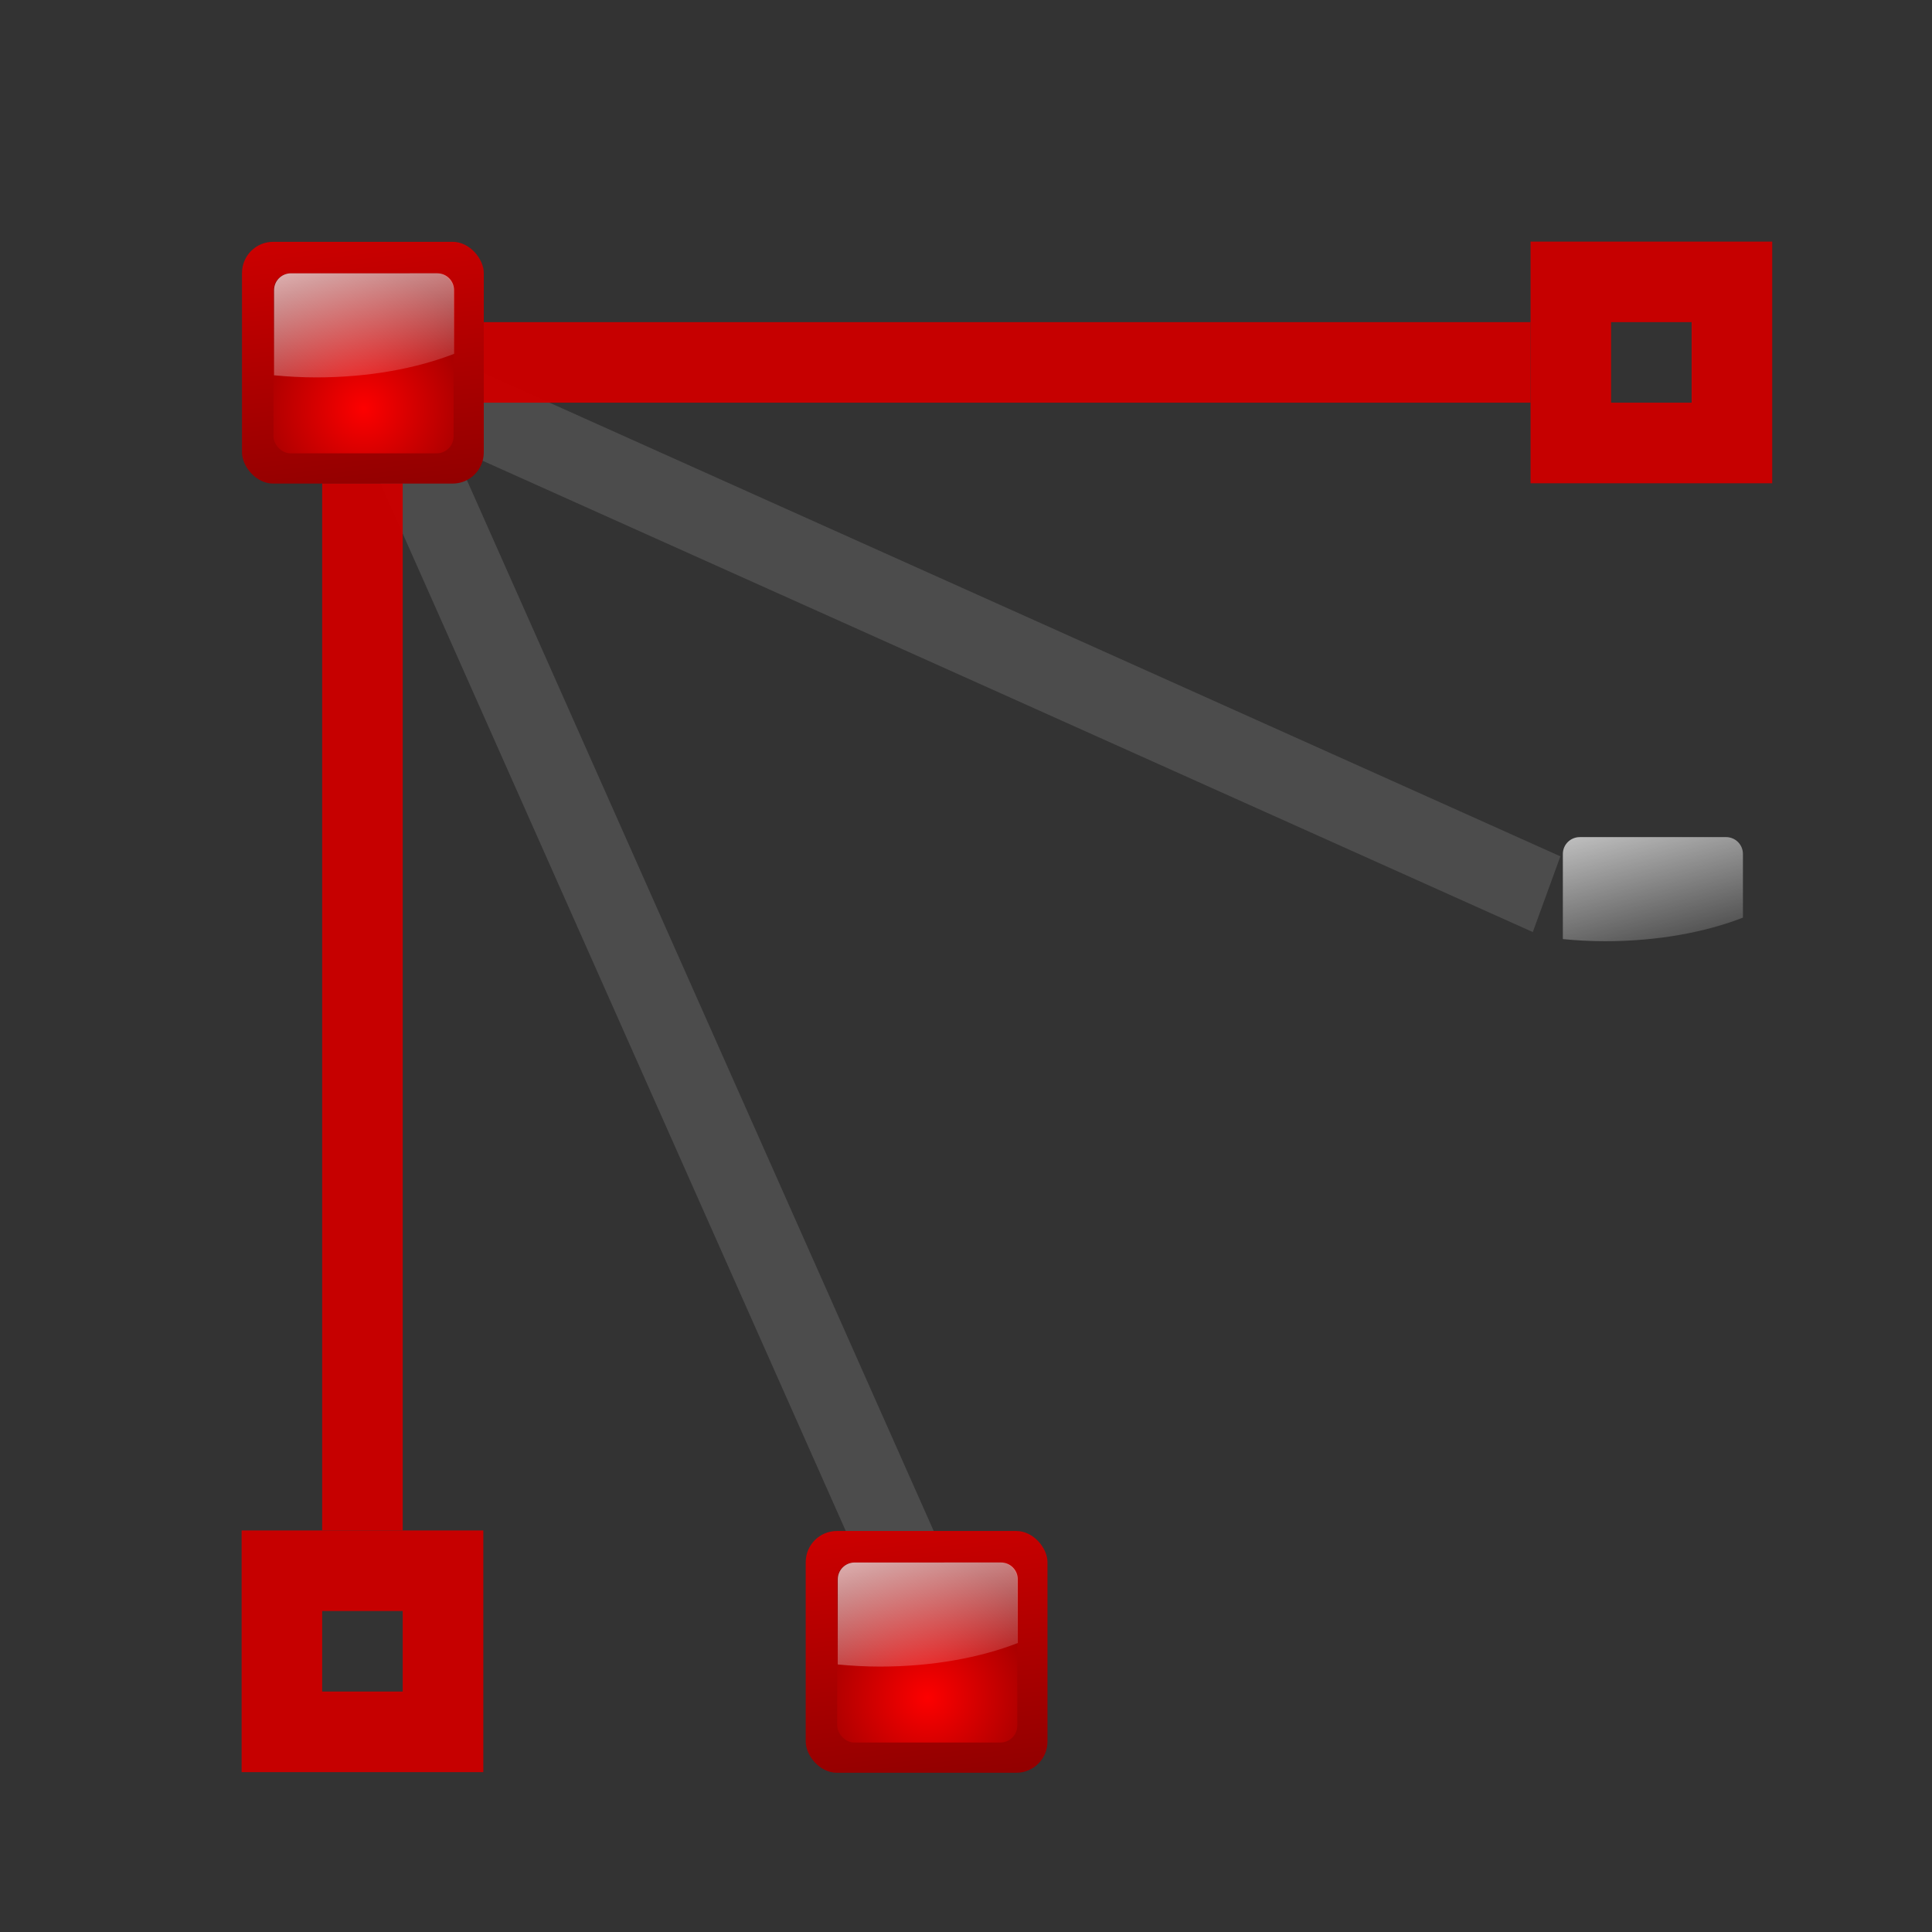 <svg height="24" viewBox="0 0 6.35 6.35" width="24" xmlns="http://www.w3.org/2000/svg" xmlns:xlink="http://www.w3.org/1999/xlink"><rect x="0" y="0" width="6.35" height="6.35" fill="#333333" stroke="none"/><linearGradient id="a" gradientUnits="userSpaceOnUse" x1="31.75" x2="34.5" xlink:href="#d" y1="48" y2="72.75"/><radialGradient id="b" cx="72.632" cy="22.788" gradientTransform="matrix(5.298 0 0 5.298 -354.765 -52.461)" gradientUnits="userSpaceOnUse" r="1.265" xlink:href="#d"/><linearGradient id="c" gradientUnits="userSpaceOnUse" x1="27.58" x2="30.679" y1="57.198" y2="68.766"><stop offset="0" stop-color="#fff"/><stop offset="1" stop-color="#fff" stop-opacity="0"/></linearGradient><linearGradient id="d"><stop offset="0" stop-color="#fd0000"/><stop offset="1" stop-color="#8f0000"/></linearGradient><g transform="matrix(.172 0 0 .172 .53 .528)"><path d="m5.291 4.868 9.47 21.318-1.447.526-9.47-21.318z" fill="#4d4d4d" fill-opacity=".992" opacity=".99"/><g transform="matrix(.385 0 0 .385 3.075 3.086)"><rect fill="url(#a)" height="12" rx="1.547" width="12" x="24" y="60"/><rect fill="url(#b)" height="8.937" rx=".838" width="8.938" x="25.563" y="61.562"/><path d="m26.428 61.563c-.464 0-.838.374-.838.838v4.224c.679.065 1.378.105 2.095.105 2.579 0 4.951-.435 6.843-1.17v-3.16c0-.464-.374-.838-.838-.838z" fill="url(#c)"/></g><path d="m26.209 14.741-20.825-9.346.527-1.447 20.825 9.346z" fill="#4d4d4d" fill-opacity=".992" opacity=".99"/><path d="m6.154 3.086h20.012v1.539h-20.012z" fill="#c80000" opacity=".99"/><g transform="matrix(.385 0 0 .385 16.931 -10.775)"><rect fill="url(#a)" height="12" rx="1.547" width="12" x="24" y="60"/><rect fill="url(#b)" height="8.937" rx=".838" width="8.938" x="25.563" y="61.562"/><path d="m26.428 61.563c-.464 0-.838.374-.838.838v4.224c.679.065 1.378.105 2.095.105 2.579 0 4.951-.435 6.843-1.17v-3.16c0-.464-.374-.838-.838-.838z" fill="url(#c)"/></g><g fill="#c80000" transform="matrix(0 1 1 0 -266.216 .007)"><path d="m6.157 269.291h20.012v1.539h-20.012z" opacity=".99"/><path d="m26.169 267.752v4.618h4.618l0-4.618zm1.539 1.539h1.539v1.539h-1.539z" opacity=".99"/></g><g transform="matrix(.385 0 0 .385 -7.697 -21.549)"><rect fill="url(#a)" height="12" rx="1.547" width="12" x="24" y="60"/><rect fill="url(#b)" height="8.937" rx=".838" width="8.938" x="25.563" y="61.562"/><path d="m26.428 61.563c-.464 0-.838.374-.838.838v4.224c.679.065 1.378.105 2.095.105 2.579 0 4.951-.435 6.843-1.17v-3.16c0-.464-.374-.838-.838-.838z" fill="url(#c)"/></g><path d="m26.166 1.547v4.618h4.618l0-4.618zm1.539 1.539h1.539v1.539h-1.539z" fill="#c80000" opacity=".99"/></g></svg>